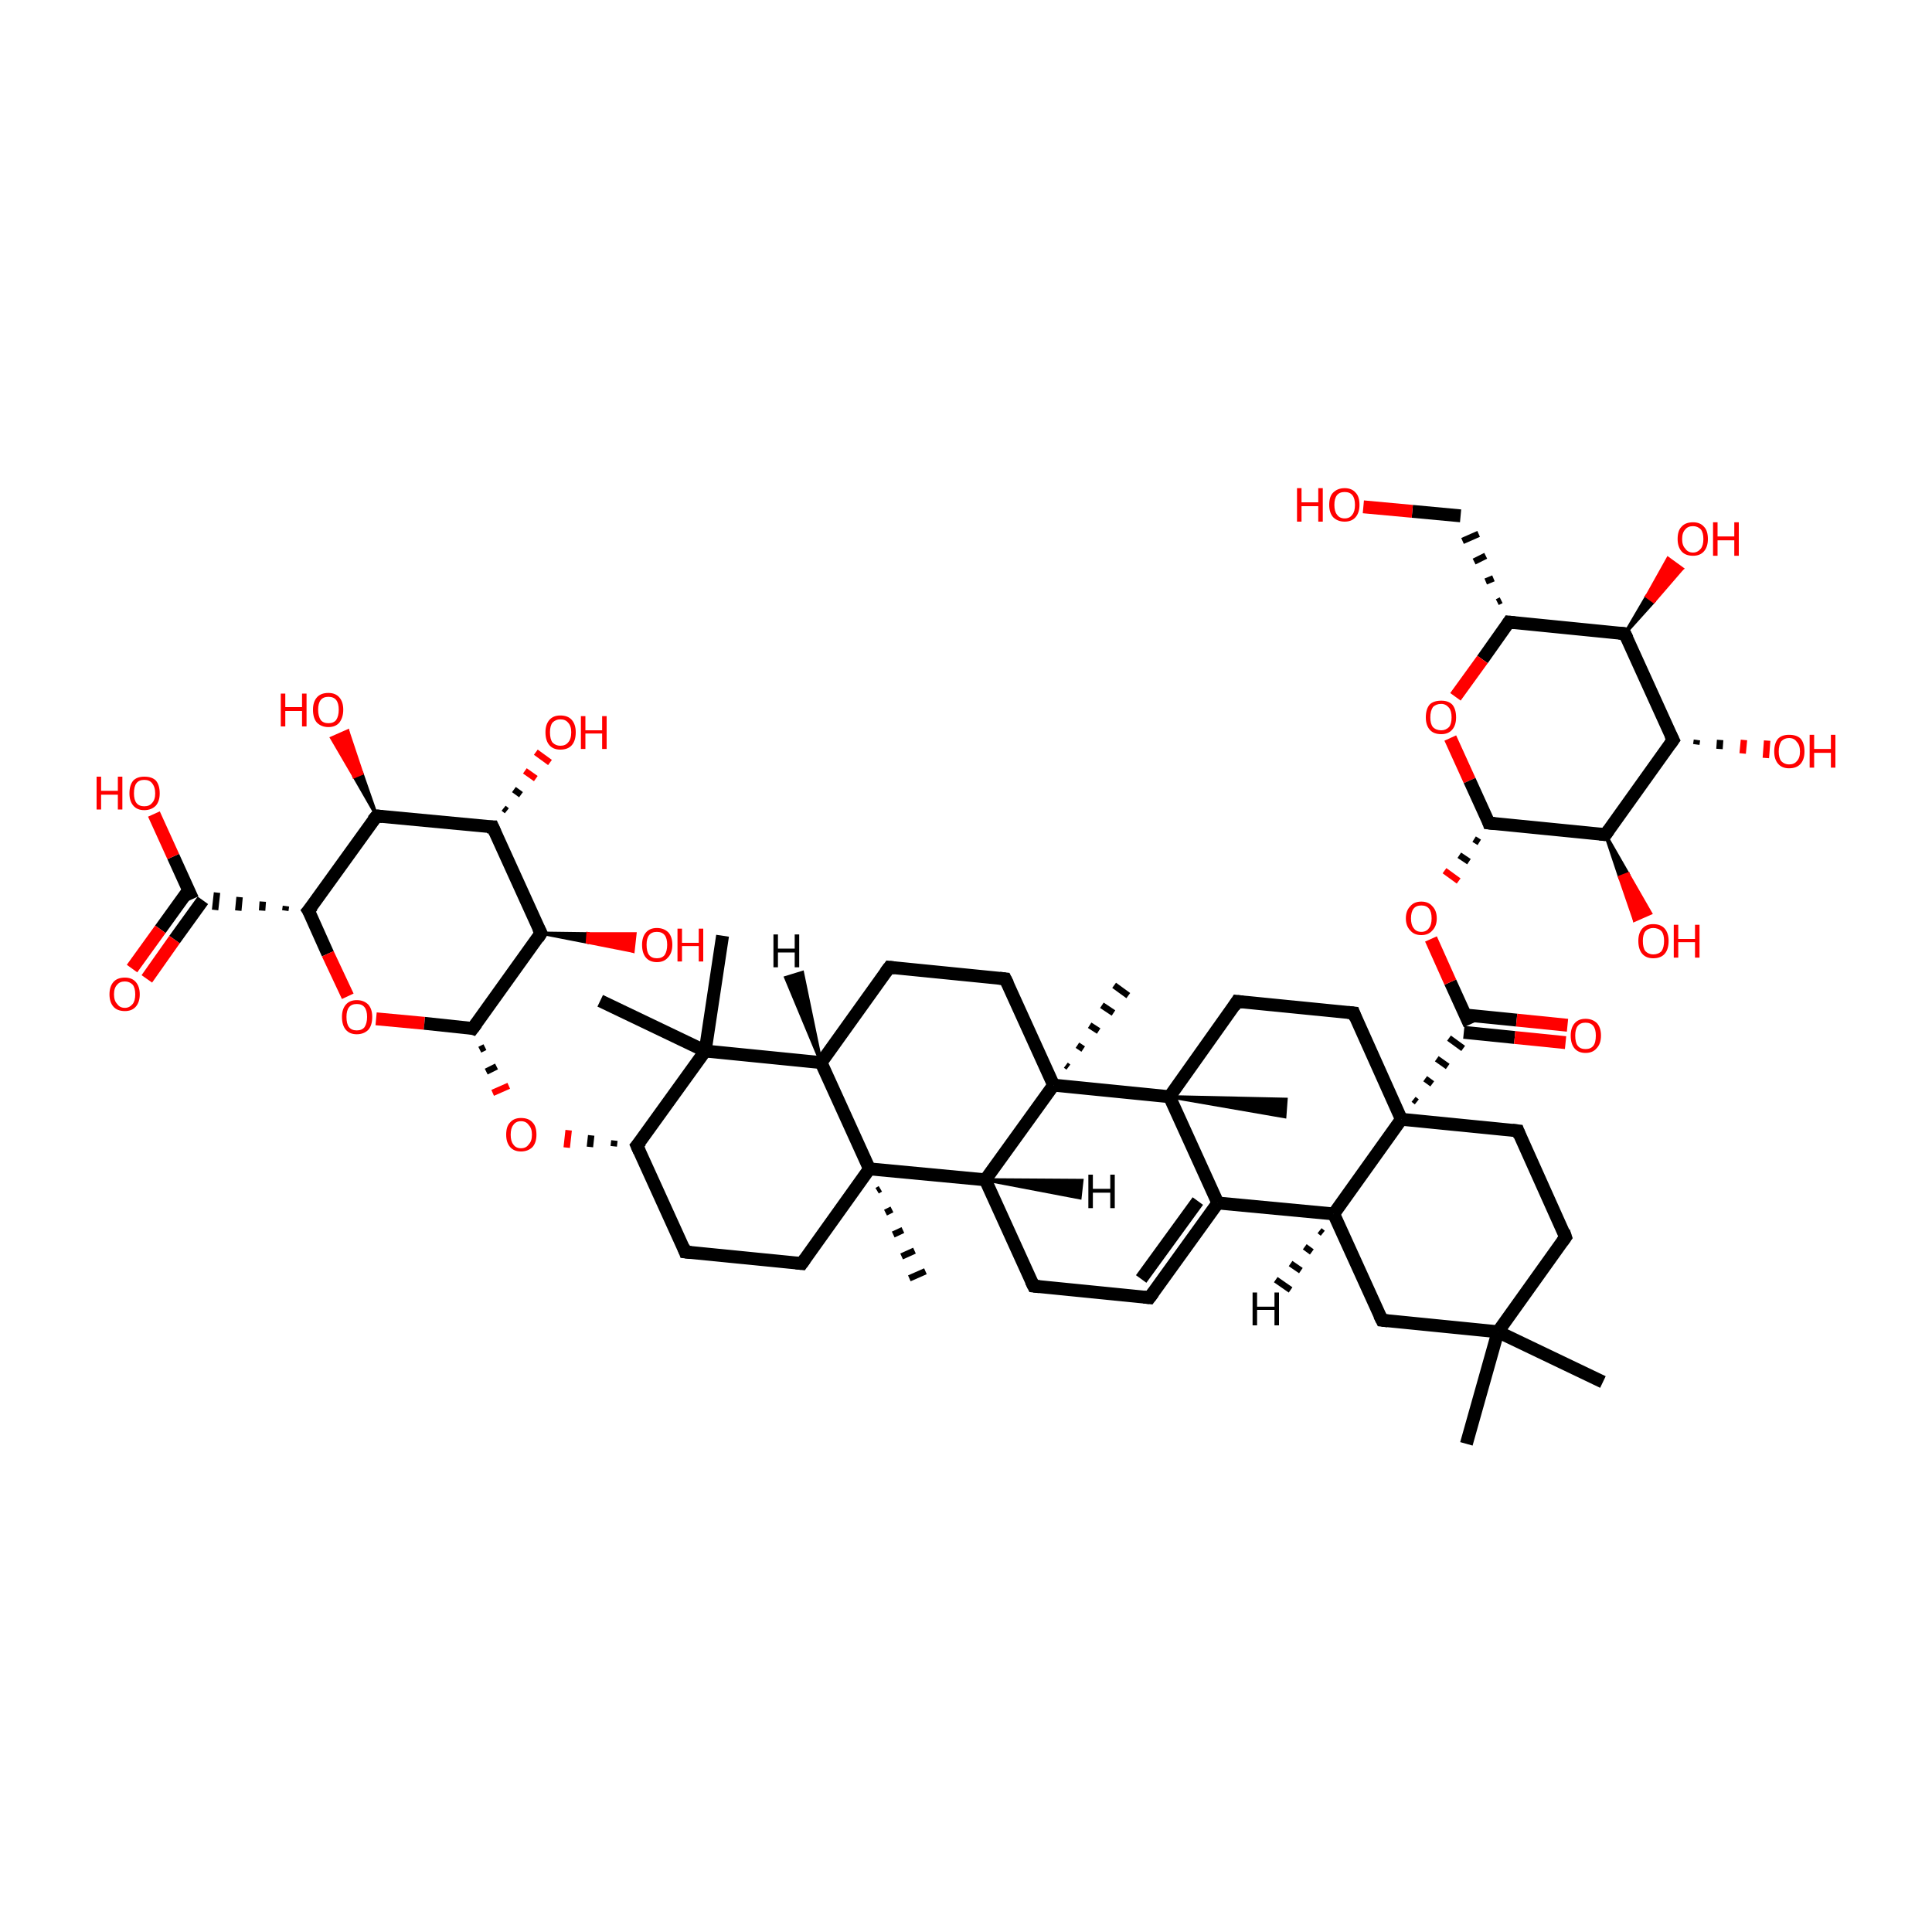 <?xml version='1.0' encoding='iso-8859-1'?>
<svg version='1.1' baseProfile='full'
              xmlns='http://www.w3.org/2000/svg'
                      xmlns:rdkit='http://www.rdkit.org/xml'
                      xmlns:xlink='http://www.w3.org/1999/xlink'
                  xml:space='preserve'
width='300px' height='300px' viewBox='0 0 300 300'>
<!-- END OF HEADER -->
<rect style='opacity:1.0;fill:transparent;stroke:none' width='300.0' height='300.0' x='0.0' y='0.0'> </rect>
<path class='bond-0 atom-1 atom-0' d='M 136.7,184.6 L 136.2,184.9' style='fill:none;fill-rule:evenodd;stroke:#000000;stroke-width:1.0px;stroke-linecap:butt;stroke-linejoin:miter;stroke-opacity:1' />
<path class='bond-0 atom-1 atom-0' d='M 138.5,187.8 L 137.5,188.3' style='fill:none;fill-rule:evenodd;stroke:#000000;stroke-width:1.0px;stroke-linecap:butt;stroke-linejoin:miter;stroke-opacity:1' />
<path class='bond-0 atom-1 atom-0' d='M 140.2,191.0 L 138.7,191.7' style='fill:none;fill-rule:evenodd;stroke:#000000;stroke-width:1.0px;stroke-linecap:butt;stroke-linejoin:miter;stroke-opacity:1' />
<path class='bond-0 atom-1 atom-0' d='M 142.0,194.2 L 140.0,195.1' style='fill:none;fill-rule:evenodd;stroke:#000000;stroke-width:1.0px;stroke-linecap:butt;stroke-linejoin:miter;stroke-opacity:1' />
<path class='bond-0 atom-1 atom-0' d='M 143.7,197.4 L 141.2,198.5' style='fill:none;fill-rule:evenodd;stroke:#000000;stroke-width:1.0px;stroke-linecap:butt;stroke-linejoin:miter;stroke-opacity:1' />
<path class='bond-1 atom-1 atom-2' d='M 135.0,181.5 L 124.5,196.2' style='fill:none;fill-rule:evenodd;stroke:#000000;stroke-width:2.0px;stroke-linecap:butt;stroke-linejoin:miter;stroke-opacity:1' />
<path class='bond-2 atom-2 atom-3' d='M 124.5,196.2 L 106.4,194.4' style='fill:none;fill-rule:evenodd;stroke:#000000;stroke-width:2.0px;stroke-linecap:butt;stroke-linejoin:miter;stroke-opacity:1' />
<path class='bond-3 atom-3 atom-4' d='M 106.4,194.4 L 98.9,177.9' style='fill:none;fill-rule:evenodd;stroke:#000000;stroke-width:2.0px;stroke-linecap:butt;stroke-linejoin:miter;stroke-opacity:1' />
<path class='bond-4 atom-4 atom-5' d='M 98.9,177.9 L 109.5,163.2' style='fill:none;fill-rule:evenodd;stroke:#000000;stroke-width:2.0px;stroke-linecap:butt;stroke-linejoin:miter;stroke-opacity:1' />
<path class='bond-5 atom-5 atom-6' d='M 109.5,163.2 L 127.5,165.0' style='fill:none;fill-rule:evenodd;stroke:#000000;stroke-width:2.0px;stroke-linecap:butt;stroke-linejoin:miter;stroke-opacity:1' />
<path class='bond-6 atom-6 atom-7' d='M 127.5,165.0 L 138.1,150.2' style='fill:none;fill-rule:evenodd;stroke:#000000;stroke-width:2.0px;stroke-linecap:butt;stroke-linejoin:miter;stroke-opacity:1' />
<path class='bond-7 atom-7 atom-8' d='M 138.1,150.2 L 156.1,152.0' style='fill:none;fill-rule:evenodd;stroke:#000000;stroke-width:2.0px;stroke-linecap:butt;stroke-linejoin:miter;stroke-opacity:1' />
<path class='bond-8 atom-8 atom-9' d='M 156.1,152.0 L 163.6,168.5' style='fill:none;fill-rule:evenodd;stroke:#000000;stroke-width:2.0px;stroke-linecap:butt;stroke-linejoin:miter;stroke-opacity:1' />
<path class='bond-9 atom-9 atom-10' d='M 163.6,168.5 L 153.0,183.2' style='fill:none;fill-rule:evenodd;stroke:#000000;stroke-width:2.0px;stroke-linecap:butt;stroke-linejoin:miter;stroke-opacity:1' />
<path class='bond-10 atom-10 atom-11' d='M 153.0,183.2 L 160.5,199.7' style='fill:none;fill-rule:evenodd;stroke:#000000;stroke-width:2.0px;stroke-linecap:butt;stroke-linejoin:miter;stroke-opacity:1' />
<path class='bond-11 atom-11 atom-12' d='M 160.5,199.7 L 178.5,201.5' style='fill:none;fill-rule:evenodd;stroke:#000000;stroke-width:2.0px;stroke-linecap:butt;stroke-linejoin:miter;stroke-opacity:1' />
<path class='bond-12 atom-12 atom-13' d='M 178.5,201.5 L 189.1,186.8' style='fill:none;fill-rule:evenodd;stroke:#000000;stroke-width:2.0px;stroke-linecap:butt;stroke-linejoin:miter;stroke-opacity:1' />
<path class='bond-12 atom-12 atom-13' d='M 177.2,198.6 L 186.0,186.5' style='fill:none;fill-rule:evenodd;stroke:#000000;stroke-width:2.0px;stroke-linecap:butt;stroke-linejoin:miter;stroke-opacity:1' />
<path class='bond-13 atom-13 atom-14' d='M 189.1,186.8 L 181.6,170.3' style='fill:none;fill-rule:evenodd;stroke:#000000;stroke-width:2.0px;stroke-linecap:butt;stroke-linejoin:miter;stroke-opacity:1' />
<path class='bond-14 atom-14 atom-15' d='M 181.6,170.3 L 192.1,155.5' style='fill:none;fill-rule:evenodd;stroke:#000000;stroke-width:2.0px;stroke-linecap:butt;stroke-linejoin:miter;stroke-opacity:1' />
<path class='bond-15 atom-15 atom-16' d='M 192.1,155.5 L 210.2,157.3' style='fill:none;fill-rule:evenodd;stroke:#000000;stroke-width:2.0px;stroke-linecap:butt;stroke-linejoin:miter;stroke-opacity:1' />
<path class='bond-16 atom-16 atom-17' d='M 210.2,157.3 L 217.6,173.8' style='fill:none;fill-rule:evenodd;stroke:#000000;stroke-width:2.0px;stroke-linecap:butt;stroke-linejoin:miter;stroke-opacity:1' />
<path class='bond-17 atom-17 atom-18' d='M 217.6,173.8 L 207.1,188.5' style='fill:none;fill-rule:evenodd;stroke:#000000;stroke-width:2.0px;stroke-linecap:butt;stroke-linejoin:miter;stroke-opacity:1' />
<path class='bond-18 atom-18 atom-19' d='M 207.1,188.5 L 214.6,205.0' style='fill:none;fill-rule:evenodd;stroke:#000000;stroke-width:2.0px;stroke-linecap:butt;stroke-linejoin:miter;stroke-opacity:1' />
<path class='bond-19 atom-19 atom-20' d='M 214.6,205.0 L 232.6,206.8' style='fill:none;fill-rule:evenodd;stroke:#000000;stroke-width:2.0px;stroke-linecap:butt;stroke-linejoin:miter;stroke-opacity:1' />
<path class='bond-20 atom-20 atom-21' d='M 232.6,206.8 L 243.1,192.1' style='fill:none;fill-rule:evenodd;stroke:#000000;stroke-width:2.0px;stroke-linecap:butt;stroke-linejoin:miter;stroke-opacity:1' />
<path class='bond-21 atom-21 atom-22' d='M 243.1,192.1 L 235.7,175.6' style='fill:none;fill-rule:evenodd;stroke:#000000;stroke-width:2.0px;stroke-linecap:butt;stroke-linejoin:miter;stroke-opacity:1' />
<path class='bond-22 atom-20 atom-23' d='M 232.6,206.8 L 248.9,214.6' style='fill:none;fill-rule:evenodd;stroke:#000000;stroke-width:2.0px;stroke-linecap:butt;stroke-linejoin:miter;stroke-opacity:1' />
<path class='bond-23 atom-20 atom-24' d='M 232.6,206.8 L 227.7,224.2' style='fill:none;fill-rule:evenodd;stroke:#000000;stroke-width:2.0px;stroke-linecap:butt;stroke-linejoin:miter;stroke-opacity:1' />
<path class='bond-24 atom-17 atom-25' d='M 220.0,171.1 L 219.5,170.7' style='fill:none;fill-rule:evenodd;stroke:#000000;stroke-width:1.0px;stroke-linecap:butt;stroke-linejoin:miter;stroke-opacity:1' />
<path class='bond-24 atom-17 atom-25' d='M 222.4,168.3 L 221.3,167.5' style='fill:none;fill-rule:evenodd;stroke:#000000;stroke-width:1.0px;stroke-linecap:butt;stroke-linejoin:miter;stroke-opacity:1' />
<path class='bond-24 atom-17 atom-25' d='M 224.8,165.6 L 223.1,164.4' style='fill:none;fill-rule:evenodd;stroke:#000000;stroke-width:1.0px;stroke-linecap:butt;stroke-linejoin:miter;stroke-opacity:1' />
<path class='bond-24 atom-17 atom-25' d='M 227.2,162.8 L 225.0,161.2' style='fill:none;fill-rule:evenodd;stroke:#000000;stroke-width:1.0px;stroke-linecap:butt;stroke-linejoin:miter;stroke-opacity:1' />
<path class='bond-25 atom-25 atom-26' d='M 227.3,160.3 L 235.2,161.1' style='fill:none;fill-rule:evenodd;stroke:#000000;stroke-width:2.0px;stroke-linecap:butt;stroke-linejoin:miter;stroke-opacity:1' />
<path class='bond-25 atom-25 atom-26' d='M 235.2,161.1 L 243.1,161.9' style='fill:none;fill-rule:evenodd;stroke:#FF0000;stroke-width:2.0px;stroke-linecap:butt;stroke-linejoin:miter;stroke-opacity:1' />
<path class='bond-25 atom-25 atom-26' d='M 227.5,157.6 L 235.5,158.4' style='fill:none;fill-rule:evenodd;stroke:#000000;stroke-width:2.0px;stroke-linecap:butt;stroke-linejoin:miter;stroke-opacity:1' />
<path class='bond-25 atom-25 atom-26' d='M 235.5,158.4 L 243.4,159.2' style='fill:none;fill-rule:evenodd;stroke:#FF0000;stroke-width:2.0px;stroke-linecap:butt;stroke-linejoin:miter;stroke-opacity:1' />
<path class='bond-26 atom-25 atom-27' d='M 228.2,159.1 L 225.2,152.5' style='fill:none;fill-rule:evenodd;stroke:#000000;stroke-width:2.0px;stroke-linecap:butt;stroke-linejoin:miter;stroke-opacity:1' />
<path class='bond-26 atom-25 atom-27' d='M 225.2,152.5 L 222.2,145.8' style='fill:none;fill-rule:evenodd;stroke:#FF0000;stroke-width:2.0px;stroke-linecap:butt;stroke-linejoin:miter;stroke-opacity:1' />
<path class='bond-27 atom-28 atom-27' d='M 228.9,130.3 L 229.7,130.8' style='fill:none;fill-rule:evenodd;stroke:#000000;stroke-width:1.0px;stroke-linecap:butt;stroke-linejoin:miter;stroke-opacity:1' />
<path class='bond-27 atom-28 atom-27' d='M 226.6,132.8 L 228.1,133.8' style='fill:none;fill-rule:evenodd;stroke:#000000;stroke-width:1.0px;stroke-linecap:butt;stroke-linejoin:miter;stroke-opacity:1' />
<path class='bond-27 atom-28 atom-27' d='M 224.3,135.2 L 226.5,136.8' style='fill:none;fill-rule:evenodd;stroke:#FF0000;stroke-width:1.0px;stroke-linecap:butt;stroke-linejoin:miter;stroke-opacity:1' />
<path class='bond-28 atom-28 atom-29' d='M 231.2,127.8 L 249.3,129.6' style='fill:none;fill-rule:evenodd;stroke:#000000;stroke-width:2.0px;stroke-linecap:butt;stroke-linejoin:miter;stroke-opacity:1' />
<path class='bond-29 atom-29 atom-30' d='M 249.3,129.6 L 259.8,114.9' style='fill:none;fill-rule:evenodd;stroke:#000000;stroke-width:2.0px;stroke-linecap:butt;stroke-linejoin:miter;stroke-opacity:1' />
<path class='bond-30 atom-30 atom-31' d='M 259.8,114.9 L 252.3,98.4' style='fill:none;fill-rule:evenodd;stroke:#000000;stroke-width:2.0px;stroke-linecap:butt;stroke-linejoin:miter;stroke-opacity:1' />
<path class='bond-31 atom-31 atom-32' d='M 252.3,98.4 L 234.3,96.6' style='fill:none;fill-rule:evenodd;stroke:#000000;stroke-width:2.0px;stroke-linecap:butt;stroke-linejoin:miter;stroke-opacity:1' />
<path class='bond-32 atom-32 atom-33' d='M 234.3,96.6 L 230.2,102.4' style='fill:none;fill-rule:evenodd;stroke:#000000;stroke-width:2.0px;stroke-linecap:butt;stroke-linejoin:miter;stroke-opacity:1' />
<path class='bond-32 atom-32 atom-33' d='M 230.2,102.4 L 226.0,108.2' style='fill:none;fill-rule:evenodd;stroke:#FF0000;stroke-width:2.0px;stroke-linecap:butt;stroke-linejoin:miter;stroke-opacity:1' />
<path class='bond-33 atom-32 atom-34' d='M 233.1,93.2 L 232.5,93.5' style='fill:none;fill-rule:evenodd;stroke:#000000;stroke-width:1.0px;stroke-linecap:butt;stroke-linejoin:miter;stroke-opacity:1' />
<path class='bond-33 atom-32 atom-34' d='M 231.9,89.8 L 230.7,90.3' style='fill:none;fill-rule:evenodd;stroke:#000000;stroke-width:1.0px;stroke-linecap:butt;stroke-linejoin:miter;stroke-opacity:1' />
<path class='bond-33 atom-32 atom-34' d='M 230.7,86.3 L 228.9,87.2' style='fill:none;fill-rule:evenodd;stroke:#000000;stroke-width:1.0px;stroke-linecap:butt;stroke-linejoin:miter;stroke-opacity:1' />
<path class='bond-33 atom-32 atom-34' d='M 229.6,82.9 L 227.1,84.0' style='fill:none;fill-rule:evenodd;stroke:#000000;stroke-width:1.0px;stroke-linecap:butt;stroke-linejoin:miter;stroke-opacity:1' />
<path class='bond-34 atom-34 atom-35' d='M 226.8,80.1 L 219.3,79.4' style='fill:none;fill-rule:evenodd;stroke:#000000;stroke-width:2.0px;stroke-linecap:butt;stroke-linejoin:miter;stroke-opacity:1' />
<path class='bond-34 atom-34 atom-35' d='M 219.3,79.4 L 211.7,78.7' style='fill:none;fill-rule:evenodd;stroke:#FF0000;stroke-width:2.0px;stroke-linecap:butt;stroke-linejoin:miter;stroke-opacity:1' />
<path class='bond-35 atom-31 atom-36' d='M 252.3,98.4 L 255.7,92.6 L 256.8,93.4 Z' style='fill:#000000;fill-rule:evenodd;fill-opacity:1;stroke:#000000;stroke-width:0.5px;stroke-linecap:butt;stroke-linejoin:miter;stroke-opacity:1;' />
<path class='bond-35 atom-31 atom-36' d='M 255.7,92.6 L 261.2,88.3 L 259.0,86.7 Z' style='fill:#FF0000;fill-rule:evenodd;fill-opacity:1;stroke:#FF0000;stroke-width:0.5px;stroke-linecap:butt;stroke-linejoin:miter;stroke-opacity:1;' />
<path class='bond-35 atom-31 atom-36' d='M 255.7,92.6 L 256.8,93.4 L 261.2,88.3 Z' style='fill:#FF0000;fill-rule:evenodd;fill-opacity:1;stroke:#FF0000;stroke-width:0.5px;stroke-linecap:butt;stroke-linejoin:miter;stroke-opacity:1;' />
<path class='bond-36 atom-30 atom-37' d='M 263.5,114.9 L 263.4,115.6' style='fill:none;fill-rule:evenodd;stroke:#000000;stroke-width:1.0px;stroke-linecap:butt;stroke-linejoin:miter;stroke-opacity:1' />
<path class='bond-36 atom-30 atom-37' d='M 267.1,114.9 L 267.0,116.3' style='fill:none;fill-rule:evenodd;stroke:#000000;stroke-width:1.0px;stroke-linecap:butt;stroke-linejoin:miter;stroke-opacity:1' />
<path class='bond-36 atom-30 atom-37' d='M 270.8,114.9 L 270.6,117.0' style='fill:none;fill-rule:evenodd;stroke:#FF0000;stroke-width:1.0px;stroke-linecap:butt;stroke-linejoin:miter;stroke-opacity:1' />
<path class='bond-36 atom-30 atom-37' d='M 274.4,115.0 L 274.2,117.7' style='fill:none;fill-rule:evenodd;stroke:#FF0000;stroke-width:1.0px;stroke-linecap:butt;stroke-linejoin:miter;stroke-opacity:1' />
<path class='bond-37 atom-29 atom-38' d='M 249.3,129.6 L 252.8,135.7 L 251.5,136.2 Z' style='fill:#000000;fill-rule:evenodd;fill-opacity:1;stroke:#000000;stroke-width:0.5px;stroke-linecap:butt;stroke-linejoin:miter;stroke-opacity:1;' />
<path class='bond-37 atom-29 atom-38' d='M 252.8,135.7 L 253.8,142.9 L 256.3,141.8 Z' style='fill:#FF0000;fill-rule:evenodd;fill-opacity:1;stroke:#FF0000;stroke-width:0.5px;stroke-linecap:butt;stroke-linejoin:miter;stroke-opacity:1;' />
<path class='bond-37 atom-29 atom-38' d='M 252.8,135.7 L 251.5,136.2 L 253.8,142.9 Z' style='fill:#FF0000;fill-rule:evenodd;fill-opacity:1;stroke:#FF0000;stroke-width:0.5px;stroke-linecap:butt;stroke-linejoin:miter;stroke-opacity:1;' />
<path class='bond-38 atom-14 atom-39' d='M 181.6,170.3 L 199.7,170.7 L 199.5,173.4 Z' style='fill:#000000;fill-rule:evenodd;fill-opacity:1;stroke:#000000;stroke-width:0.5px;stroke-linecap:butt;stroke-linejoin:miter;stroke-opacity:1;' />
<path class='bond-39 atom-9 atom-40' d='M 165.5,165.4 L 165.9,165.7' style='fill:none;fill-rule:evenodd;stroke:#000000;stroke-width:1.0px;stroke-linecap:butt;stroke-linejoin:miter;stroke-opacity:1' />
<path class='bond-39 atom-9 atom-40' d='M 167.3,162.3 L 168.2,162.9' style='fill:none;fill-rule:evenodd;stroke:#000000;stroke-width:1.0px;stroke-linecap:butt;stroke-linejoin:miter;stroke-opacity:1' />
<path class='bond-39 atom-9 atom-40' d='M 169.2,159.2 L 170.6,160.1' style='fill:none;fill-rule:evenodd;stroke:#000000;stroke-width:1.0px;stroke-linecap:butt;stroke-linejoin:miter;stroke-opacity:1' />
<path class='bond-39 atom-9 atom-40' d='M 171.1,156.1 L 172.9,157.3' style='fill:none;fill-rule:evenodd;stroke:#000000;stroke-width:1.0px;stroke-linecap:butt;stroke-linejoin:miter;stroke-opacity:1' />
<path class='bond-39 atom-9 atom-40' d='M 173.0,153.0 L 175.2,154.6' style='fill:none;fill-rule:evenodd;stroke:#000000;stroke-width:1.0px;stroke-linecap:butt;stroke-linejoin:miter;stroke-opacity:1' />
<path class='bond-40 atom-5 atom-41' d='M 109.5,163.2 L 112.2,145.3' style='fill:none;fill-rule:evenodd;stroke:#000000;stroke-width:2.0px;stroke-linecap:butt;stroke-linejoin:miter;stroke-opacity:1' />
<path class='bond-41 atom-5 atom-42' d='M 109.5,163.2 L 93.2,155.4' style='fill:none;fill-rule:evenodd;stroke:#000000;stroke-width:2.0px;stroke-linecap:butt;stroke-linejoin:miter;stroke-opacity:1' />
<path class='bond-42 atom-4 atom-43' d='M 95.4,177.1 L 95.3,178.0' style='fill:none;fill-rule:evenodd;stroke:#000000;stroke-width:1.0px;stroke-linecap:butt;stroke-linejoin:miter;stroke-opacity:1' />
<path class='bond-42 atom-4 atom-43' d='M 91.8,176.3 L 91.6,178.1' style='fill:none;fill-rule:evenodd;stroke:#000000;stroke-width:1.0px;stroke-linecap:butt;stroke-linejoin:miter;stroke-opacity:1' />
<path class='bond-42 atom-4 atom-43' d='M 88.3,175.5 L 88.0,178.2' style='fill:none;fill-rule:evenodd;stroke:#FF0000;stroke-width:1.0px;stroke-linecap:butt;stroke-linejoin:miter;stroke-opacity:1' />
<path class='bond-43 atom-44 atom-43' d='M 74.5,163.0 L 75.3,162.6' style='fill:none;fill-rule:evenodd;stroke:#000000;stroke-width:1.0px;stroke-linecap:butt;stroke-linejoin:miter;stroke-opacity:1' />
<path class='bond-43 atom-44 atom-43' d='M 75.5,166.4 L 77.1,165.6' style='fill:none;fill-rule:evenodd;stroke:#000000;stroke-width:1.0px;stroke-linecap:butt;stroke-linejoin:miter;stroke-opacity:1' />
<path class='bond-43 atom-44 atom-43' d='M 76.5,169.7 L 79.0,168.6' style='fill:none;fill-rule:evenodd;stroke:#FF0000;stroke-width:1.0px;stroke-linecap:butt;stroke-linejoin:miter;stroke-opacity:1' />
<path class='bond-44 atom-44 atom-45' d='M 73.4,159.7 L 84.0,144.9' style='fill:none;fill-rule:evenodd;stroke:#000000;stroke-width:2.0px;stroke-linecap:butt;stroke-linejoin:miter;stroke-opacity:1' />
<path class='bond-45 atom-45 atom-46' d='M 84.0,144.9 L 76.5,128.4' style='fill:none;fill-rule:evenodd;stroke:#000000;stroke-width:2.0px;stroke-linecap:butt;stroke-linejoin:miter;stroke-opacity:1' />
<path class='bond-46 atom-46 atom-47' d='M 76.5,128.4 L 58.5,126.7' style='fill:none;fill-rule:evenodd;stroke:#000000;stroke-width:2.0px;stroke-linecap:butt;stroke-linejoin:miter;stroke-opacity:1' />
<path class='bond-47 atom-47 atom-48' d='M 58.5,126.7 L 47.9,141.4' style='fill:none;fill-rule:evenodd;stroke:#000000;stroke-width:2.0px;stroke-linecap:butt;stroke-linejoin:miter;stroke-opacity:1' />
<path class='bond-48 atom-48 atom-49' d='M 47.9,141.4 L 50.9,148.1' style='fill:none;fill-rule:evenodd;stroke:#000000;stroke-width:2.0px;stroke-linecap:butt;stroke-linejoin:miter;stroke-opacity:1' />
<path class='bond-48 atom-48 atom-49' d='M 50.9,148.1 L 54.0,154.7' style='fill:none;fill-rule:evenodd;stroke:#FF0000;stroke-width:2.0px;stroke-linecap:butt;stroke-linejoin:miter;stroke-opacity:1' />
<path class='bond-49 atom-48 atom-50' d='M 44.4,140.7 L 44.3,141.4' style='fill:none;fill-rule:evenodd;stroke:#000000;stroke-width:1.0px;stroke-linecap:butt;stroke-linejoin:miter;stroke-opacity:1' />
<path class='bond-49 atom-48 atom-50' d='M 40.8,140.0 L 40.7,141.4' style='fill:none;fill-rule:evenodd;stroke:#000000;stroke-width:1.0px;stroke-linecap:butt;stroke-linejoin:miter;stroke-opacity:1' />
<path class='bond-49 atom-48 atom-50' d='M 37.2,139.3 L 37.0,141.4' style='fill:none;fill-rule:evenodd;stroke:#000000;stroke-width:1.0px;stroke-linecap:butt;stroke-linejoin:miter;stroke-opacity:1' />
<path class='bond-49 atom-48 atom-50' d='M 33.7,138.6 L 33.4,141.3' style='fill:none;fill-rule:evenodd;stroke:#000000;stroke-width:1.0px;stroke-linecap:butt;stroke-linejoin:miter;stroke-opacity:1' />
<path class='bond-50 atom-50 atom-51' d='M 29.3,138.2 L 24.9,144.3' style='fill:none;fill-rule:evenodd;stroke:#000000;stroke-width:2.0px;stroke-linecap:butt;stroke-linejoin:miter;stroke-opacity:1' />
<path class='bond-50 atom-50 atom-51' d='M 24.9,144.3 L 20.5,150.4' style='fill:none;fill-rule:evenodd;stroke:#FF0000;stroke-width:2.0px;stroke-linecap:butt;stroke-linejoin:miter;stroke-opacity:1' />
<path class='bond-50 atom-50 atom-51' d='M 31.5,139.8 L 27.1,145.9' style='fill:none;fill-rule:evenodd;stroke:#000000;stroke-width:2.0px;stroke-linecap:butt;stroke-linejoin:miter;stroke-opacity:1' />
<path class='bond-50 atom-50 atom-51' d='M 27.1,145.9 L 22.8,152.0' style='fill:none;fill-rule:evenodd;stroke:#FF0000;stroke-width:2.0px;stroke-linecap:butt;stroke-linejoin:miter;stroke-opacity:1' />
<path class='bond-51 atom-50 atom-52' d='M 29.9,139.6 L 26.9,133.0' style='fill:none;fill-rule:evenodd;stroke:#000000;stroke-width:2.0px;stroke-linecap:butt;stroke-linejoin:miter;stroke-opacity:1' />
<path class='bond-51 atom-50 atom-52' d='M 26.9,133.0 L 23.9,126.4' style='fill:none;fill-rule:evenodd;stroke:#FF0000;stroke-width:2.0px;stroke-linecap:butt;stroke-linejoin:miter;stroke-opacity:1' />
<path class='bond-52 atom-47 atom-53' d='M 58.5,126.7 L 55.0,120.6 L 56.2,120.1 Z' style='fill:#000000;fill-rule:evenodd;fill-opacity:1;stroke:#000000;stroke-width:0.5px;stroke-linecap:butt;stroke-linejoin:miter;stroke-opacity:1;' />
<path class='bond-52 atom-47 atom-53' d='M 55.0,120.6 L 54.0,113.5 L 51.5,114.6 Z' style='fill:#FF0000;fill-rule:evenodd;fill-opacity:1;stroke:#FF0000;stroke-width:0.5px;stroke-linecap:butt;stroke-linejoin:miter;stroke-opacity:1;' />
<path class='bond-52 atom-47 atom-53' d='M 55.0,120.6 L 56.2,120.1 L 54.0,113.5 Z' style='fill:#FF0000;fill-rule:evenodd;fill-opacity:1;stroke:#FF0000;stroke-width:0.5px;stroke-linecap:butt;stroke-linejoin:miter;stroke-opacity:1;' />
<path class='bond-53 atom-46 atom-54' d='M 78.2,125.5 L 78.7,125.9' style='fill:none;fill-rule:evenodd;stroke:#000000;stroke-width:1.0px;stroke-linecap:butt;stroke-linejoin:miter;stroke-opacity:1' />
<path class='bond-53 atom-46 atom-54' d='M 79.8,122.6 L 80.9,123.4' style='fill:none;fill-rule:evenodd;stroke:#000000;stroke-width:1.0px;stroke-linecap:butt;stroke-linejoin:miter;stroke-opacity:1' />
<path class='bond-53 atom-46 atom-54' d='M 81.5,119.7 L 83.2,120.9' style='fill:none;fill-rule:evenodd;stroke:#FF0000;stroke-width:1.0px;stroke-linecap:butt;stroke-linejoin:miter;stroke-opacity:1' />
<path class='bond-53 atom-46 atom-54' d='M 83.2,116.8 L 85.4,118.4' style='fill:none;fill-rule:evenodd;stroke:#FF0000;stroke-width:1.0px;stroke-linecap:butt;stroke-linejoin:miter;stroke-opacity:1' />
<path class='bond-54 atom-45 atom-55' d='M 84.0,144.9 L 91.3,145.0 L 91.2,146.3 Z' style='fill:#000000;fill-rule:evenodd;fill-opacity:1;stroke:#000000;stroke-width:0.5px;stroke-linecap:butt;stroke-linejoin:miter;stroke-opacity:1;' />
<path class='bond-54 atom-45 atom-55' d='M 91.3,145.0 L 98.3,147.7 L 98.6,145.0 Z' style='fill:#FF0000;fill-rule:evenodd;fill-opacity:1;stroke:#FF0000;stroke-width:0.5px;stroke-linecap:butt;stroke-linejoin:miter;stroke-opacity:1;' />
<path class='bond-54 atom-45 atom-55' d='M 91.3,145.0 L 91.2,146.3 L 98.3,147.7 Z' style='fill:#FF0000;fill-rule:evenodd;fill-opacity:1;stroke:#FF0000;stroke-width:0.5px;stroke-linecap:butt;stroke-linejoin:miter;stroke-opacity:1;' />
<path class='bond-55 atom-6 atom-1' d='M 127.5,165.0 L 135.0,181.5' style='fill:none;fill-rule:evenodd;stroke:#000000;stroke-width:2.0px;stroke-linecap:butt;stroke-linejoin:miter;stroke-opacity:1' />
<path class='bond-56 atom-10 atom-1' d='M 153.0,183.2 L 135.0,181.5' style='fill:none;fill-rule:evenodd;stroke:#000000;stroke-width:2.0px;stroke-linecap:butt;stroke-linejoin:miter;stroke-opacity:1' />
<path class='bond-57 atom-14 atom-9' d='M 181.6,170.3 L 163.6,168.5' style='fill:none;fill-rule:evenodd;stroke:#000000;stroke-width:2.0px;stroke-linecap:butt;stroke-linejoin:miter;stroke-opacity:1' />
<path class='bond-58 atom-18 atom-13' d='M 207.1,188.5 L 189.1,186.8' style='fill:none;fill-rule:evenodd;stroke:#000000;stroke-width:2.0px;stroke-linecap:butt;stroke-linejoin:miter;stroke-opacity:1' />
<path class='bond-59 atom-22 atom-17' d='M 235.7,175.6 L 217.6,173.8' style='fill:none;fill-rule:evenodd;stroke:#000000;stroke-width:2.0px;stroke-linecap:butt;stroke-linejoin:miter;stroke-opacity:1' />
<path class='bond-60 atom-33 atom-28' d='M 225.2,114.6 L 228.2,121.2' style='fill:none;fill-rule:evenodd;stroke:#FF0000;stroke-width:2.0px;stroke-linecap:butt;stroke-linejoin:miter;stroke-opacity:1' />
<path class='bond-60 atom-33 atom-28' d='M 228.2,121.2 L 231.2,127.8' style='fill:none;fill-rule:evenodd;stroke:#000000;stroke-width:2.0px;stroke-linecap:butt;stroke-linejoin:miter;stroke-opacity:1' />
<path class='bond-61 atom-49 atom-44' d='M 58.4,158.2 L 65.9,158.9' style='fill:none;fill-rule:evenodd;stroke:#FF0000;stroke-width:2.0px;stroke-linecap:butt;stroke-linejoin:miter;stroke-opacity:1' />
<path class='bond-61 atom-49 atom-44' d='M 65.9,158.9 L 73.4,159.7' style='fill:none;fill-rule:evenodd;stroke:#000000;stroke-width:2.0px;stroke-linecap:butt;stroke-linejoin:miter;stroke-opacity:1' />
<path class='bond-62 atom-6 atom-56' d='M 127.5,165.0 L 122.0,151.8 L 124.6,151.0 Z' style='fill:#000000;fill-rule:evenodd;fill-opacity:1;stroke:#000000;stroke-width:0.5px;stroke-linecap:butt;stroke-linejoin:miter;stroke-opacity:1;' />
<path class='bond-63 atom-10 atom-57' d='M 153.0,183.2 L 168.0,183.3 L 167.7,186.0 Z' style='fill:#000000;fill-rule:evenodd;fill-opacity:1;stroke:#000000;stroke-width:0.5px;stroke-linecap:butt;stroke-linejoin:miter;stroke-opacity:1;' />
<path class='bond-64 atom-18 atom-58' d='M 205.4,191.5 L 204.9,191.1' style='fill:none;fill-rule:evenodd;stroke:#000000;stroke-width:1.0px;stroke-linecap:butt;stroke-linejoin:miter;stroke-opacity:1' />
<path class='bond-64 atom-18 atom-58' d='M 203.7,194.4 L 202.6,193.6' style='fill:none;fill-rule:evenodd;stroke:#000000;stroke-width:1.0px;stroke-linecap:butt;stroke-linejoin:miter;stroke-opacity:1' />
<path class='bond-64 atom-18 atom-58' d='M 202.0,197.3 L 200.4,196.2' style='fill:none;fill-rule:evenodd;stroke:#000000;stroke-width:1.0px;stroke-linecap:butt;stroke-linejoin:miter;stroke-opacity:1' />
<path class='bond-64 atom-18 atom-58' d='M 200.4,200.3 L 198.1,198.7' style='fill:none;fill-rule:evenodd;stroke:#000000;stroke-width:1.0px;stroke-linecap:butt;stroke-linejoin:miter;stroke-opacity:1' />
<path d='M 125.0,195.5 L 124.5,196.2 L 123.6,196.1' style='fill:none;stroke:#000000;stroke-width:2.0px;stroke-linecap:butt;stroke-linejoin:miter;stroke-opacity:1;' />
<path d='M 107.3,194.5 L 106.4,194.4 L 106.1,193.6' style='fill:none;stroke:#000000;stroke-width:2.0px;stroke-linecap:butt;stroke-linejoin:miter;stroke-opacity:1;' />
<path d='M 99.3,178.8 L 98.9,177.9 L 99.5,177.2' style='fill:none;stroke:#000000;stroke-width:2.0px;stroke-linecap:butt;stroke-linejoin:miter;stroke-opacity:1;' />
<path d='M 137.5,151.0 L 138.1,150.2 L 139.0,150.3' style='fill:none;stroke:#000000;stroke-width:2.0px;stroke-linecap:butt;stroke-linejoin:miter;stroke-opacity:1;' />
<path d='M 155.2,151.9 L 156.1,152.0 L 156.5,152.8' style='fill:none;stroke:#000000;stroke-width:2.0px;stroke-linecap:butt;stroke-linejoin:miter;stroke-opacity:1;' />
<path d='M 160.1,198.9 L 160.5,199.7 L 161.4,199.8' style='fill:none;stroke:#000000;stroke-width:2.0px;stroke-linecap:butt;stroke-linejoin:miter;stroke-opacity:1;' />
<path d='M 177.6,201.4 L 178.5,201.5 L 179.1,200.7' style='fill:none;stroke:#000000;stroke-width:2.0px;stroke-linecap:butt;stroke-linejoin:miter;stroke-opacity:1;' />
<path d='M 191.6,156.3 L 192.1,155.5 L 193.0,155.6' style='fill:none;stroke:#000000;stroke-width:2.0px;stroke-linecap:butt;stroke-linejoin:miter;stroke-opacity:1;' />
<path d='M 209.3,157.2 L 210.2,157.3 L 210.5,158.1' style='fill:none;stroke:#000000;stroke-width:2.0px;stroke-linecap:butt;stroke-linejoin:miter;stroke-opacity:1;' />
<path d='M 214.2,204.2 L 214.6,205.0 L 215.5,205.1' style='fill:none;stroke:#000000;stroke-width:2.0px;stroke-linecap:butt;stroke-linejoin:miter;stroke-opacity:1;' />
<path d='M 242.6,192.8 L 243.1,192.1 L 242.8,191.2' style='fill:none;stroke:#000000;stroke-width:2.0px;stroke-linecap:butt;stroke-linejoin:miter;stroke-opacity:1;' />
<path d='M 236.0,176.4 L 235.7,175.6 L 234.8,175.5' style='fill:none;stroke:#000000;stroke-width:2.0px;stroke-linecap:butt;stroke-linejoin:miter;stroke-opacity:1;' />
<path d='M 232.1,127.9 L 231.2,127.8 L 231.1,127.5' style='fill:none;stroke:#000000;stroke-width:2.0px;stroke-linecap:butt;stroke-linejoin:miter;stroke-opacity:1;' />
<path d='M 248.4,129.5 L 249.3,129.6 L 249.8,128.9' style='fill:none;stroke:#000000;stroke-width:2.0px;stroke-linecap:butt;stroke-linejoin:miter;stroke-opacity:1;' />
<path d='M 259.3,115.6 L 259.8,114.9 L 259.4,114.1' style='fill:none;stroke:#000000;stroke-width:2.0px;stroke-linecap:butt;stroke-linejoin:miter;stroke-opacity:1;' />
<path d='M 252.7,99.2 L 252.3,98.4 L 251.4,98.3' style='fill:none;stroke:#000000;stroke-width:2.0px;stroke-linecap:butt;stroke-linejoin:miter;stroke-opacity:1;' />
<path d='M 235.2,96.7 L 234.3,96.6 L 234.1,96.9' style='fill:none;stroke:#000000;stroke-width:2.0px;stroke-linecap:butt;stroke-linejoin:miter;stroke-opacity:1;' />
<path d='M 74.0,158.9 L 73.4,159.7 L 73.1,159.6' style='fill:none;stroke:#000000;stroke-width:2.0px;stroke-linecap:butt;stroke-linejoin:miter;stroke-opacity:1;' />
<path d='M 83.5,145.7 L 84.0,144.9 L 83.6,144.1' style='fill:none;stroke:#000000;stroke-width:2.0px;stroke-linecap:butt;stroke-linejoin:miter;stroke-opacity:1;' />
<path d='M 76.9,129.3 L 76.5,128.4 L 75.6,128.4' style='fill:none;stroke:#000000;stroke-width:2.0px;stroke-linecap:butt;stroke-linejoin:miter;stroke-opacity:1;' />
<path d='M 59.4,126.8 L 58.5,126.7 L 57.9,127.4' style='fill:none;stroke:#000000;stroke-width:2.0px;stroke-linecap:butt;stroke-linejoin:miter;stroke-opacity:1;' />
<path d='M 48.5,140.7 L 47.9,141.4 L 48.1,141.7' style='fill:none;stroke:#000000;stroke-width:2.0px;stroke-linecap:butt;stroke-linejoin:miter;stroke-opacity:1;' />
<path class='atom-26' d='M 243.9 160.8
Q 243.9 159.6, 244.5 158.9
Q 245.1 158.2, 246.2 158.2
Q 247.3 158.2, 248.0 158.9
Q 248.6 159.6, 248.6 160.8
Q 248.6 162.1, 247.9 162.8
Q 247.3 163.5, 246.2 163.5
Q 245.1 163.5, 244.5 162.8
Q 243.9 162.1, 243.9 160.8
M 246.2 162.9
Q 247.0 162.9, 247.4 162.4
Q 247.8 161.9, 247.8 160.8
Q 247.8 159.8, 247.4 159.3
Q 247.0 158.8, 246.2 158.8
Q 245.4 158.8, 245.0 159.3
Q 244.6 159.8, 244.6 160.8
Q 244.6 161.9, 245.0 162.4
Q 245.4 162.9, 246.2 162.9
' fill='#FF0000'/>
<path class='atom-27' d='M 218.3 142.6
Q 218.3 141.4, 219.0 140.7
Q 219.6 140.0, 220.7 140.0
Q 221.8 140.0, 222.4 140.7
Q 223.1 141.4, 223.1 142.6
Q 223.1 143.8, 222.4 144.5
Q 221.8 145.2, 220.7 145.2
Q 219.6 145.2, 219.0 144.5
Q 218.3 143.8, 218.3 142.6
M 220.7 144.7
Q 221.5 144.7, 221.9 144.1
Q 222.3 143.6, 222.3 142.6
Q 222.3 141.6, 221.9 141.1
Q 221.5 140.6, 220.7 140.6
Q 219.9 140.6, 219.5 141.1
Q 219.1 141.6, 219.1 142.6
Q 219.1 143.6, 219.5 144.1
Q 219.9 144.7, 220.7 144.7
' fill='#FF0000'/>
<path class='atom-33' d='M 221.4 111.4
Q 221.4 110.1, 222.0 109.4
Q 222.6 108.8, 223.8 108.8
Q 224.9 108.8, 225.5 109.4
Q 226.1 110.1, 226.1 111.4
Q 226.1 112.6, 225.5 113.3
Q 224.9 114.0, 223.8 114.0
Q 222.6 114.0, 222.0 113.3
Q 221.4 112.6, 221.4 111.4
M 223.8 113.4
Q 224.5 113.4, 225.0 112.9
Q 225.4 112.4, 225.4 111.4
Q 225.4 110.4, 225.0 109.9
Q 224.5 109.3, 223.8 109.3
Q 223.0 109.3, 222.5 109.8
Q 222.1 110.4, 222.1 111.4
Q 222.1 112.4, 222.5 112.9
Q 223.0 113.4, 223.8 113.4
' fill='#FF0000'/>
<path class='atom-35' d='M 201.4 75.8
L 202.1 75.8
L 202.1 78.0
L 204.7 78.0
L 204.7 75.8
L 205.4 75.8
L 205.4 81.0
L 204.7 81.0
L 204.7 78.6
L 202.1 78.6
L 202.1 81.0
L 201.4 81.0
L 201.4 75.8
' fill='#FF0000'/>
<path class='atom-35' d='M 206.4 78.4
Q 206.4 77.1, 207.0 76.5
Q 207.7 75.8, 208.8 75.8
Q 209.9 75.8, 210.5 76.5
Q 211.1 77.1, 211.1 78.4
Q 211.1 79.6, 210.5 80.3
Q 209.9 81.0, 208.8 81.0
Q 207.7 81.0, 207.0 80.3
Q 206.4 79.6, 206.4 78.4
M 208.8 80.5
Q 209.6 80.5, 210.0 79.9
Q 210.4 79.4, 210.4 78.4
Q 210.4 77.4, 210.0 76.9
Q 209.6 76.4, 208.8 76.4
Q 208.0 76.4, 207.6 76.9
Q 207.2 77.4, 207.2 78.4
Q 207.2 79.4, 207.6 79.9
Q 208.0 80.5, 208.8 80.5
' fill='#FF0000'/>
<path class='atom-36' d='M 260.5 83.7
Q 260.5 82.4, 261.1 81.8
Q 261.7 81.1, 262.9 81.1
Q 264.0 81.1, 264.6 81.8
Q 265.2 82.4, 265.2 83.7
Q 265.2 84.9, 264.6 85.6
Q 264.0 86.3, 262.9 86.3
Q 261.7 86.3, 261.1 85.6
Q 260.5 84.9, 260.5 83.7
M 262.9 85.8
Q 263.6 85.8, 264.1 85.2
Q 264.5 84.7, 264.5 83.7
Q 264.5 82.7, 264.1 82.2
Q 263.6 81.7, 262.9 81.7
Q 262.1 81.7, 261.7 82.2
Q 261.2 82.7, 261.2 83.7
Q 261.2 84.7, 261.7 85.2
Q 262.1 85.8, 262.9 85.8
' fill='#FF0000'/>
<path class='atom-36' d='M 266.0 81.1
L 266.7 81.1
L 266.7 83.3
L 269.3 83.3
L 269.3 81.1
L 270.0 81.1
L 270.0 86.3
L 269.3 86.3
L 269.3 83.9
L 266.7 83.9
L 266.7 86.3
L 266.0 86.3
L 266.0 81.1
' fill='#FF0000'/>
<path class='atom-37' d='M 275.5 116.7
Q 275.5 115.4, 276.1 114.7
Q 276.7 114.1, 277.8 114.1
Q 279.0 114.1, 279.6 114.7
Q 280.2 115.4, 280.2 116.7
Q 280.2 117.9, 279.6 118.6
Q 279.0 119.3, 277.8 119.3
Q 276.7 119.3, 276.1 118.6
Q 275.5 117.9, 275.5 116.7
M 277.8 118.7
Q 278.6 118.7, 279.0 118.2
Q 279.5 117.7, 279.5 116.7
Q 279.5 115.7, 279.0 115.2
Q 278.6 114.6, 277.8 114.6
Q 277.1 114.6, 276.6 115.1
Q 276.2 115.7, 276.2 116.7
Q 276.2 117.7, 276.6 118.2
Q 277.1 118.7, 277.8 118.7
' fill='#FF0000'/>
<path class='atom-37' d='M 281.0 114.1
L 281.7 114.1
L 281.7 116.3
L 284.3 116.3
L 284.3 114.1
L 285.0 114.1
L 285.0 119.2
L 284.3 119.2
L 284.3 116.9
L 281.7 116.9
L 281.7 119.2
L 281.0 119.2
L 281.0 114.1
' fill='#FF0000'/>
<path class='atom-38' d='M 254.4 146.1
Q 254.4 144.9, 255.0 144.2
Q 255.6 143.5, 256.7 143.5
Q 257.9 143.5, 258.5 144.2
Q 259.1 144.9, 259.1 146.1
Q 259.1 147.4, 258.5 148.1
Q 257.9 148.8, 256.7 148.8
Q 255.6 148.8, 255.0 148.1
Q 254.4 147.4, 254.4 146.1
M 256.7 148.2
Q 257.5 148.2, 258.0 147.7
Q 258.4 147.1, 258.4 146.1
Q 258.4 145.1, 258.0 144.6
Q 257.5 144.1, 256.7 144.1
Q 256.0 144.1, 255.5 144.6
Q 255.1 145.1, 255.1 146.1
Q 255.1 147.2, 255.5 147.7
Q 256.0 148.2, 256.7 148.2
' fill='#FF0000'/>
<path class='atom-38' d='M 259.9 143.6
L 260.6 143.6
L 260.6 145.8
L 263.2 145.8
L 263.2 143.6
L 263.9 143.6
L 263.9 148.7
L 263.2 148.7
L 263.2 146.3
L 260.6 146.3
L 260.6 148.7
L 259.9 148.7
L 259.9 143.6
' fill='#FF0000'/>
<path class='atom-43' d='M 78.6 176.2
Q 78.6 174.9, 79.2 174.3
Q 79.8 173.6, 80.9 173.6
Q 82.1 173.6, 82.7 174.3
Q 83.3 174.9, 83.3 176.2
Q 83.3 177.4, 82.7 178.1
Q 82.0 178.8, 80.9 178.8
Q 79.8 178.8, 79.2 178.1
Q 78.6 177.4, 78.6 176.2
M 80.9 178.3
Q 81.7 178.3, 82.1 177.7
Q 82.6 177.2, 82.6 176.2
Q 82.6 175.2, 82.1 174.7
Q 81.7 174.1, 80.9 174.1
Q 80.1 174.1, 79.7 174.7
Q 79.3 175.2, 79.3 176.2
Q 79.3 177.2, 79.7 177.7
Q 80.1 178.3, 80.9 178.3
' fill='#FF0000'/>
<path class='atom-49' d='M 53.1 157.9
Q 53.1 156.7, 53.7 156.0
Q 54.3 155.3, 55.4 155.3
Q 56.5 155.3, 57.2 156.0
Q 57.8 156.7, 57.8 157.9
Q 57.8 159.2, 57.2 159.9
Q 56.5 160.6, 55.4 160.6
Q 54.3 160.6, 53.7 159.9
Q 53.1 159.2, 53.1 157.9
M 55.4 160.0
Q 56.2 160.0, 56.6 159.5
Q 57.0 158.9, 57.0 157.9
Q 57.0 156.9, 56.6 156.4
Q 56.2 155.9, 55.4 155.9
Q 54.6 155.9, 54.2 156.4
Q 53.8 156.9, 53.8 157.9
Q 53.8 159.0, 54.2 159.5
Q 54.6 160.0, 55.4 160.0
' fill='#FF0000'/>
<path class='atom-51' d='M 17.0 154.4
Q 17.0 153.2, 17.6 152.5
Q 18.2 151.8, 19.4 151.8
Q 20.5 151.8, 21.1 152.5
Q 21.7 153.2, 21.7 154.4
Q 21.7 155.6, 21.1 156.3
Q 20.5 157.0, 19.4 157.0
Q 18.2 157.0, 17.6 156.3
Q 17.0 155.6, 17.0 154.4
M 19.4 156.5
Q 20.1 156.5, 20.6 155.9
Q 21.0 155.4, 21.0 154.4
Q 21.0 153.4, 20.6 152.9
Q 20.1 152.4, 19.4 152.4
Q 18.6 152.4, 18.2 152.9
Q 17.7 153.4, 17.7 154.4
Q 17.7 155.4, 18.2 155.9
Q 18.6 156.5, 19.4 156.5
' fill='#FF0000'/>
<path class='atom-52' d='M 15.0 120.6
L 15.7 120.6
L 15.7 122.8
L 18.3 122.8
L 18.3 120.6
L 19.0 120.6
L 19.0 125.7
L 18.3 125.7
L 18.3 123.4
L 15.7 123.4
L 15.7 125.7
L 15.0 125.7
L 15.0 120.6
' fill='#FF0000'/>
<path class='atom-52' d='M 20.1 123.2
Q 20.1 121.9, 20.7 121.2
Q 21.3 120.6, 22.4 120.6
Q 23.6 120.6, 24.2 121.2
Q 24.8 121.9, 24.8 123.2
Q 24.8 124.4, 24.2 125.1
Q 23.5 125.8, 22.4 125.8
Q 21.3 125.8, 20.7 125.1
Q 20.1 124.4, 20.1 123.2
M 22.4 125.2
Q 23.2 125.2, 23.6 124.7
Q 24.1 124.2, 24.1 123.2
Q 24.1 122.2, 23.6 121.6
Q 23.2 121.1, 22.4 121.1
Q 21.6 121.1, 21.2 121.6
Q 20.8 122.1, 20.8 123.2
Q 20.8 124.2, 21.2 124.7
Q 21.6 125.2, 22.4 125.2
' fill='#FF0000'/>
<path class='atom-53' d='M 43.6 107.7
L 44.3 107.7
L 44.3 109.8
L 46.9 109.8
L 46.9 107.7
L 47.6 107.7
L 47.6 112.8
L 46.9 112.8
L 46.9 110.4
L 44.3 110.4
L 44.3 112.8
L 43.6 112.8
L 43.6 107.7
' fill='#FF0000'/>
<path class='atom-53' d='M 48.6 110.2
Q 48.6 109.0, 49.2 108.3
Q 49.8 107.6, 51.0 107.6
Q 52.1 107.6, 52.7 108.3
Q 53.3 109.0, 53.3 110.2
Q 53.3 111.4, 52.7 112.2
Q 52.1 112.9, 51.0 112.9
Q 49.9 112.9, 49.2 112.2
Q 48.6 111.5, 48.6 110.2
M 51.0 112.3
Q 51.8 112.3, 52.2 111.8
Q 52.6 111.2, 52.6 110.2
Q 52.6 109.2, 52.2 108.7
Q 51.8 108.2, 51.0 108.2
Q 50.2 108.2, 49.8 108.7
Q 49.4 109.2, 49.4 110.2
Q 49.4 111.2, 49.8 111.8
Q 50.2 112.3, 51.0 112.3
' fill='#FF0000'/>
<path class='atom-54' d='M 84.7 113.7
Q 84.7 112.5, 85.3 111.8
Q 85.9 111.1, 87.0 111.1
Q 88.2 111.1, 88.8 111.8
Q 89.4 112.5, 89.4 113.7
Q 89.4 115.0, 88.8 115.7
Q 88.2 116.4, 87.0 116.4
Q 85.9 116.4, 85.3 115.7
Q 84.7 115.0, 84.7 113.7
M 87.0 115.8
Q 87.8 115.8, 88.2 115.3
Q 88.7 114.8, 88.7 113.7
Q 88.7 112.7, 88.2 112.2
Q 87.8 111.7, 87.0 111.7
Q 86.3 111.7, 85.8 112.2
Q 85.4 112.7, 85.4 113.7
Q 85.4 114.8, 85.8 115.3
Q 86.3 115.8, 87.0 115.8
' fill='#FF0000'/>
<path class='atom-54' d='M 90.2 111.2
L 90.9 111.2
L 90.9 113.4
L 93.5 113.4
L 93.5 111.2
L 94.2 111.2
L 94.2 116.3
L 93.5 116.3
L 93.5 113.9
L 90.9 113.9
L 90.9 116.3
L 90.2 116.3
L 90.2 111.2
' fill='#FF0000'/>
<path class='atom-55' d='M 99.7 146.7
Q 99.7 145.5, 100.3 144.8
Q 100.9 144.1, 102.0 144.1
Q 103.1 144.1, 103.8 144.8
Q 104.4 145.5, 104.4 146.7
Q 104.4 148.0, 103.7 148.7
Q 103.1 149.4, 102.0 149.4
Q 100.9 149.4, 100.3 148.7
Q 99.7 148.0, 99.7 146.7
M 102.0 148.8
Q 102.8 148.8, 103.2 148.3
Q 103.6 147.7, 103.6 146.7
Q 103.6 145.7, 103.2 145.2
Q 102.8 144.7, 102.0 144.7
Q 101.2 144.7, 100.8 145.2
Q 100.4 145.7, 100.4 146.7
Q 100.4 147.8, 100.8 148.3
Q 101.2 148.8, 102.0 148.8
' fill='#FF0000'/>
<path class='atom-55' d='M 105.2 144.2
L 105.9 144.2
L 105.9 146.4
L 108.5 146.4
L 108.5 144.2
L 109.2 144.2
L 109.2 149.3
L 108.5 149.3
L 108.5 146.9
L 105.9 146.9
L 105.9 149.3
L 105.2 149.3
L 105.2 144.2
' fill='#FF0000'/>
<path class='atom-56' d='M 120.1 145.1
L 120.8 145.1
L 120.8 147.3
L 123.4 147.3
L 123.4 145.1
L 124.1 145.1
L 124.1 150.2
L 123.4 150.2
L 123.4 147.9
L 120.8 147.9
L 120.8 150.2
L 120.1 150.2
L 120.1 145.1
' fill='#000000'/>
<path class='atom-57' d='M 169.0 182.4
L 169.7 182.4
L 169.7 184.6
L 172.4 184.6
L 172.4 182.4
L 173.1 182.4
L 173.1 187.6
L 172.4 187.6
L 172.4 185.2
L 169.7 185.2
L 169.7 187.6
L 169.0 187.6
L 169.0 182.4
' fill='#000000'/>
<path class='atom-58' d='M 194.5 200.7
L 195.2 200.7
L 195.2 202.9
L 197.9 202.9
L 197.9 200.7
L 198.6 200.7
L 198.6 205.8
L 197.9 205.8
L 197.9 203.4
L 195.2 203.4
L 195.2 205.8
L 194.5 205.8
L 194.5 200.7
' fill='#000000'/>
</svg>
